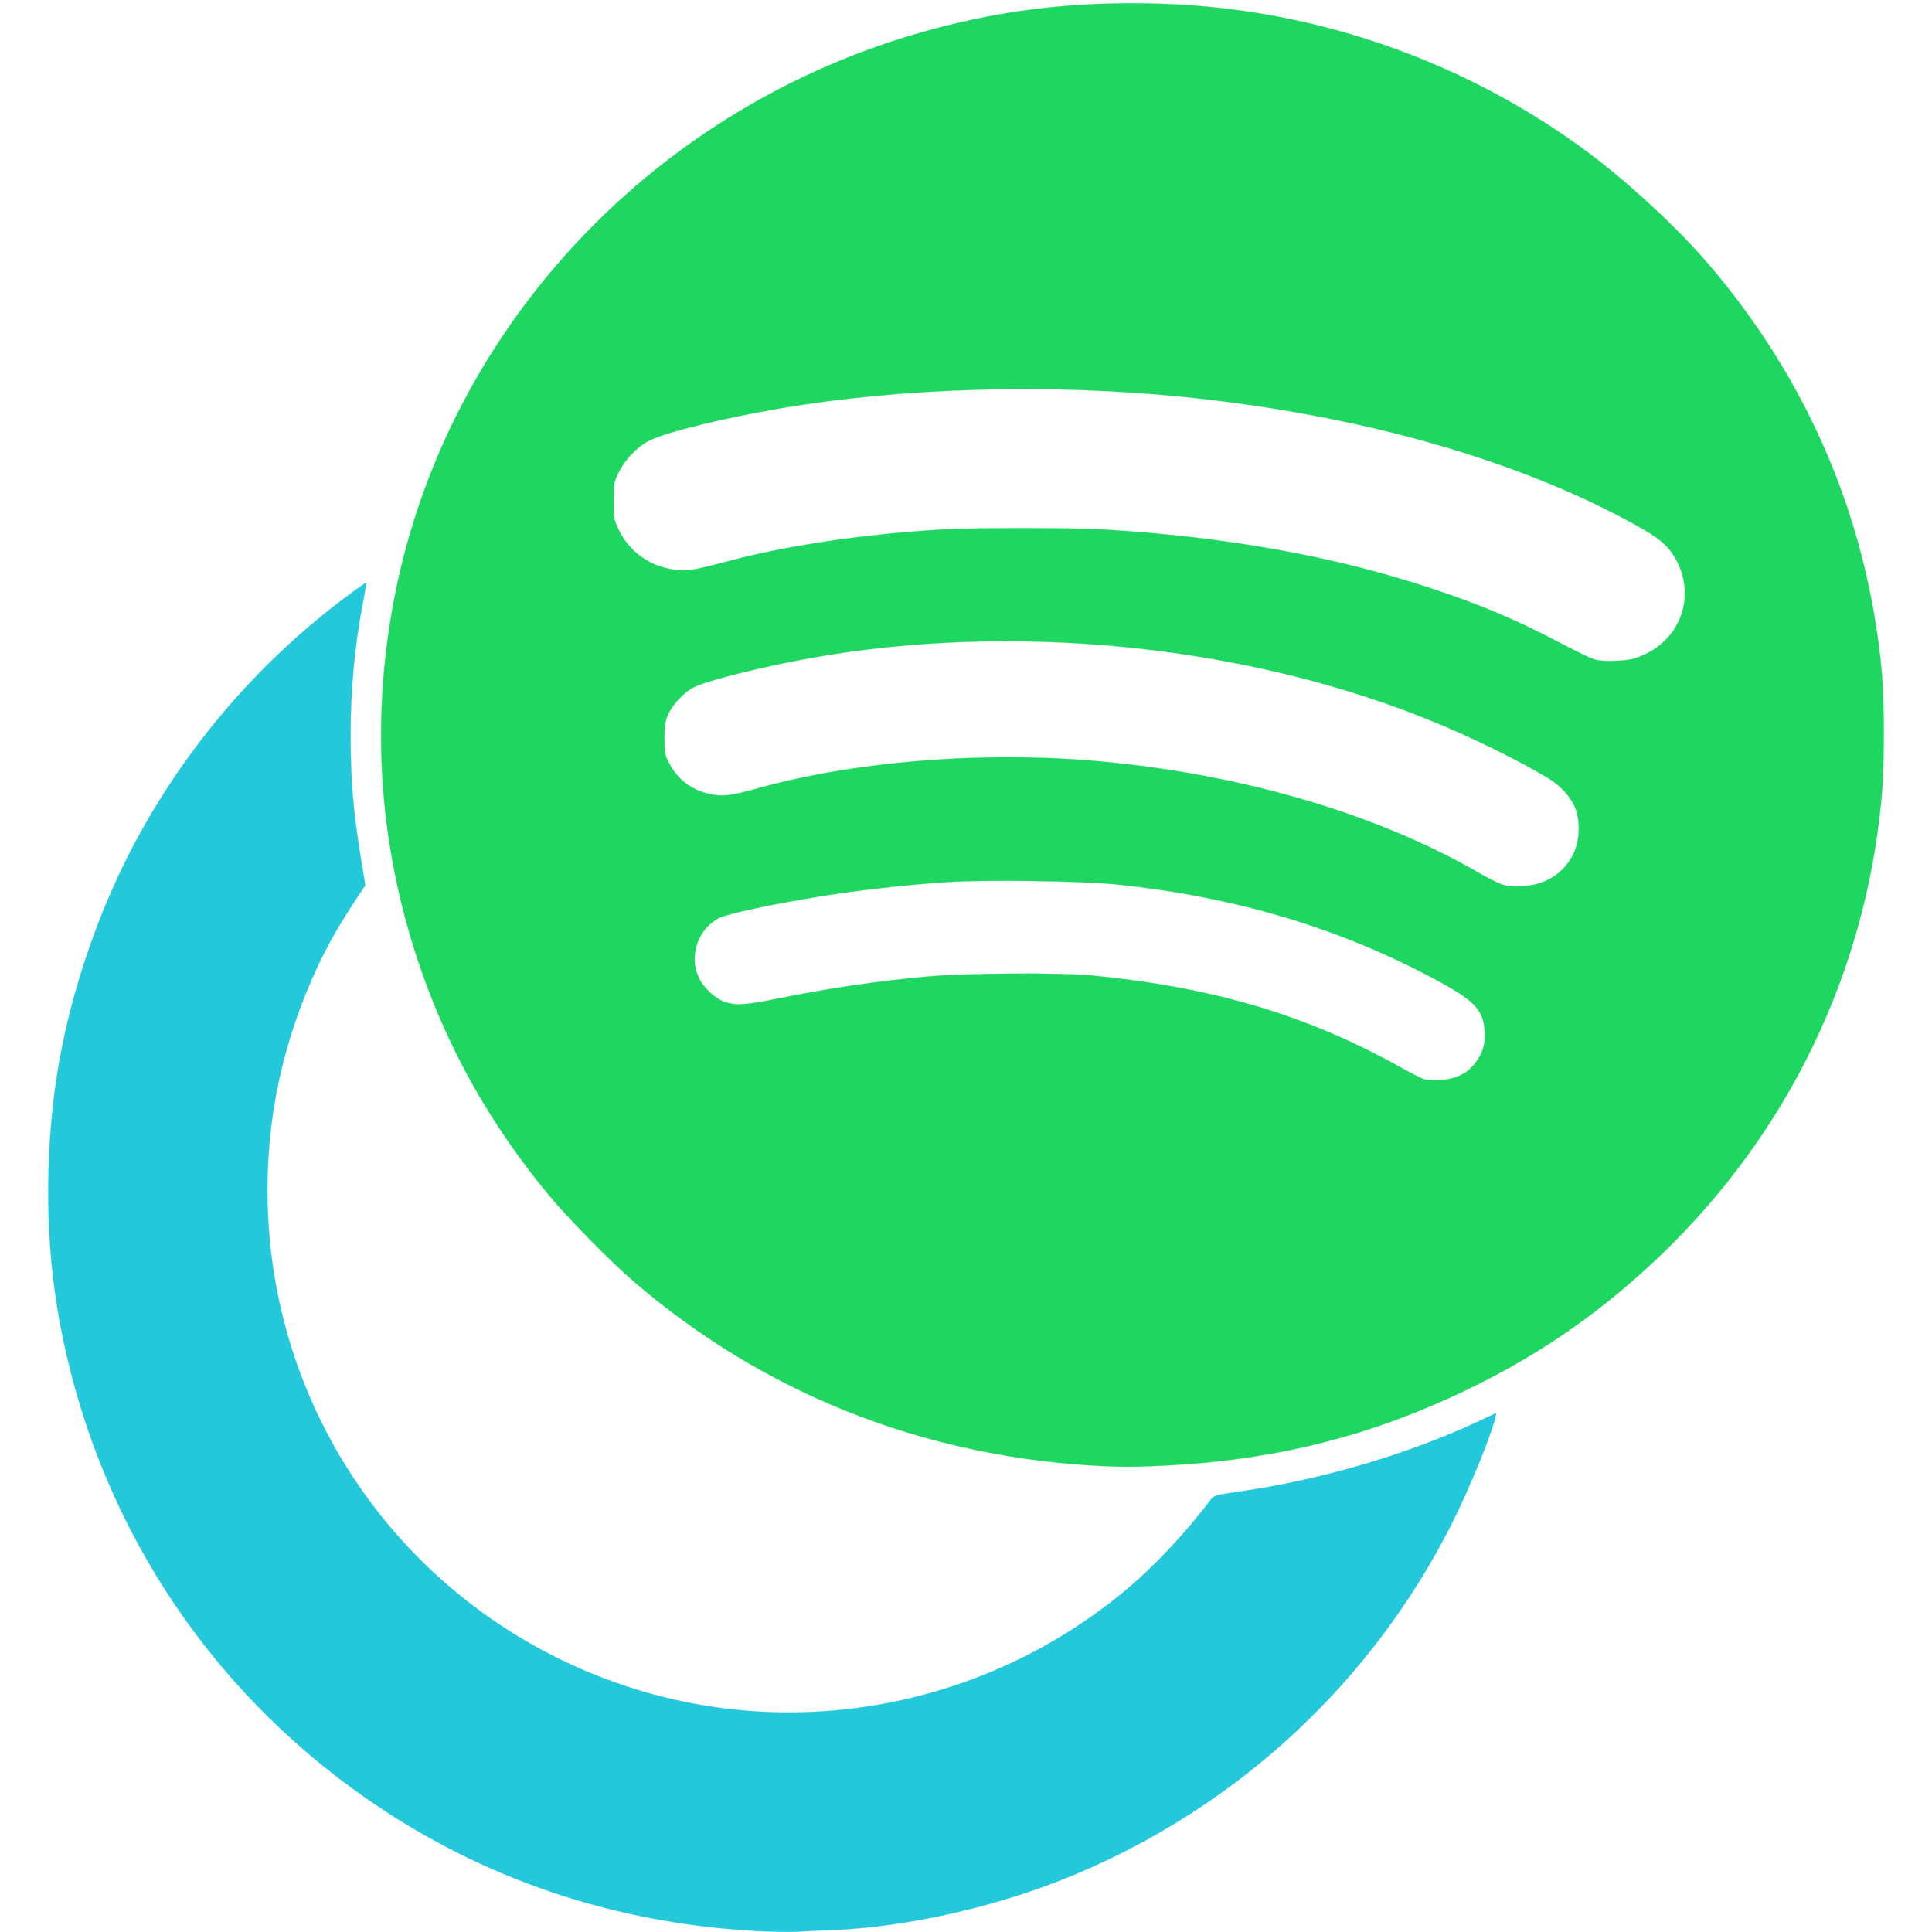 <?xml version="1.0" encoding="UTF-8" standalone="no"?>
<svg
   viewBox="0 0 48 48"
   version="1.1"
   id="svg4"
   sodipodi:docname="logo.svg"
   width="48"
   height="48"
   inkscape:version="1.2.1 (9c6d41e410, 2022-07-14)"
   xmlns:inkscape="http://www.inkscape.org/namespaces/inkscape"
   xmlns:sodipodi="http://sodipodi.sourceforge.net/DTD/sodipodi-0.dtd"
   xmlns="http://www.w3.org/2000/svg"
   xmlns:svg="http://www.w3.org/2000/svg">
  <defs
     id="defs8" />
  <sodipodi:namedview
     id="namedview6"
     pagecolor="#505050"
     bordercolor="#ffffff"
     borderopacity="1"
     inkscape:showpageshadow="0"
     inkscape:pageopacity="0"
     inkscape:pagecheckerboard="1"
     inkscape:deskcolor="#505050"
     showgrid="false"
     inkscape:zoom="10.24"
     inkscape:cx="29.003906"
     inkscape:cy="26.611328"
     inkscape:window-width="1920"
     inkscape:window-height="1043"
     inkscape:window-x="1920"
     inkscape:window-y="0"
     inkscape:window-maximized="1"
     inkscape:current-layer="svg4" />
  <g
     id="g170"
     transform="translate(-0.043)">
    <path
       id="pqd1QScO1"
       fill="#1ed760"
       stroke="#1ed760"
       stroke-width="0.004"
       fill-rule="evenodd"
       d="M 27.094,36.405 C 22.831,36.125 18.99,34.578 15.821,31.866 15.241,31.373 14.171,30.283 13.681,29.695 12.209,27.919 11.139,26 10.429,23.873 9.474,20.999 9.264,18.051 9.801,15.071 11.009,8.364 16.081,2.807 22.795,0.845 c 2.005,-0.588 3.935,-0.825 6.13,-0.75 3.801,0.126 7.512,1.421 10.559,3.683 1.03,0.766 2.254,1.903 3.024,2.807 2.455,2.874 3.92,6.308 4.279,10.026 0.079,0.845 0.079,2.412 -0.004,3.276 -0.407,4.287 -2.313,8.238 -5.439,11.257 -1.453,1.397 -2.937,2.443 -4.741,3.327 -2.372,1.164 -4.752,1.78 -7.433,1.93 -0.896,0.051 -1.354,0.051 -2.076,0.003 m 8.289,-9.607 c -0.075,-0.028 -0.328,-0.158 -0.564,-0.292 -2.325,-1.291 -4.63,-1.974 -7.65,-2.27 -0.77,-0.071 -3.138,-0.059 -4.046,0.024 -1.318,0.118 -2.483,0.292 -3.809,0.561 -0.75,0.15 -0.987,0.166 -1.259,0.075 -0.253,-0.087 -0.545,-0.363 -0.659,-0.62 -0.241,-0.541 -0.008,-1.204 0.513,-1.468 0.201,-0.103 1.318,-0.343 2.491,-0.533 0.904,-0.15 2.234,-0.3 3.189,-0.359 0.947,-0.063 3.363,-0.028 4.192,0.059 2.992,0.308 5.637,1.109 8.052,2.431 0.857,0.47 1.062,0.699 1.097,1.212 0.02,0.32 -0.043,0.541 -0.225,0.782 -0.209,0.276 -0.478,0.407 -0.872,0.434 -0.213,0.012 -0.359,0 -0.45,-0.035 m 1.954,-4.835 c -0.107,-0.035 -0.359,-0.166 -0.564,-0.284 -2.467,-1.425 -5.7,-2.392 -9.15,-2.739 -2.921,-0.296 -6.205,-0.055 -8.704,0.632 -0.679,0.19 -0.884,0.217 -1.149,0.174 -0.486,-0.079 -0.86,-0.339 -1.089,-0.758 -0.126,-0.233 -0.13,-0.268 -0.13,-0.639 0,-0.343 0.012,-0.426 0.099,-0.616 0.122,-0.257 0.403,-0.549 0.639,-0.663 0.3,-0.146 1.374,-0.426 2.435,-0.635 4.898,-0.971 10.543,-0.525 15.201,1.208 1.228,0.458 2.554,1.081 3.576,1.685 0.312,0.186 0.58,0.482 0.687,0.766 0.122,0.328 0.099,0.813 -0.051,1.117 -0.241,0.489 -0.687,0.774 -1.271,0.809 -0.264,0.012 -0.379,0.003 -0.529,-0.055 m 2.313,-5.585 c -0.095,-0.028 -0.418,-0.186 -0.722,-0.343 -1.188,-0.628 -2.037,-0.991 -3.331,-1.421 -2.392,-0.793 -5.064,-1.275 -8.092,-1.457 -0.845,-0.051 -3.272,-0.051 -4.105,0 -1.918,0.114 -3.817,0.399 -5.23,0.774 -0.939,0.249 -1.07,0.268 -1.401,0.217 -0.6,-0.091 -1.085,-0.442 -1.346,-0.971 -0.13,-0.268 -0.134,-0.292 -0.134,-0.73 0,-0.434 0.004,-0.47 0.126,-0.714 0.158,-0.324 0.458,-0.635 0.754,-0.786 0.422,-0.213 1.871,-0.568 3.296,-0.809 3.028,-0.513 6.687,-0.616 10.014,-0.276 4.338,0.442 8.254,1.551 11.186,3.17 0.616,0.339 0.845,0.537 1.034,0.896 0.462,0.876 0.111,1.91 -0.793,2.329 -0.261,0.118 -0.347,0.138 -0.691,0.158 -0.272,0.012 -0.45,0 -0.564,-0.036" />
    <path
       id="p14oZ0DTtg"
       fill="#24c8db"
       stroke="#24c8db"
       stroke-width="0.004"
       fill-rule="evenodd"
       d="M 18.848,47.974 C 15.473,47.797 12.335,46.782 9.584,44.978 5.424,42.251 2.586,38.059 1.591,33.176 1.204,31.282 1.137,29.225 1.394,27.169 c 0.272,-2.171 1.066,-4.571 2.163,-6.529 1.275,-2.282 3.024,-4.279 5.116,-5.834 0.249,-0.186 0.462,-0.336 0.47,-0.328 0.004,0.003 -0.036,0.237 -0.087,0.517 -0.201,1.042 -0.304,2.135 -0.304,3.288 0.004,1.129 0.067,1.875 0.264,3.091 l 0.103,0.62 -0.257,0.387 c -0.474,0.722 -0.766,1.251 -1.078,1.962 -0.829,1.902 -1.188,3.88 -1.078,5.933 0.292,5.526 4.05,10.235 9.39,11.771 4.109,1.18 8.573,0.233 11.889,-2.518 0.718,-0.596 1.484,-1.409 2.124,-2.25 0.095,-0.13 0.099,-0.13 0.75,-0.225 2.029,-0.292 4.172,-0.924 5.941,-1.752 l 0.418,-0.197 -0.028,0.126 c -0.091,0.411 -0.655,1.788 -1.085,2.637 -1.982,3.919 -5.27,6.983 -9.339,8.696 -1.895,0.797 -4.176,1.318 -6.083,1.389 -0.288,0.008 -0.663,0.028 -0.837,0.04 -0.174,0.008 -0.624,0 -0.999,-0.017" />
  </g>
</svg>
